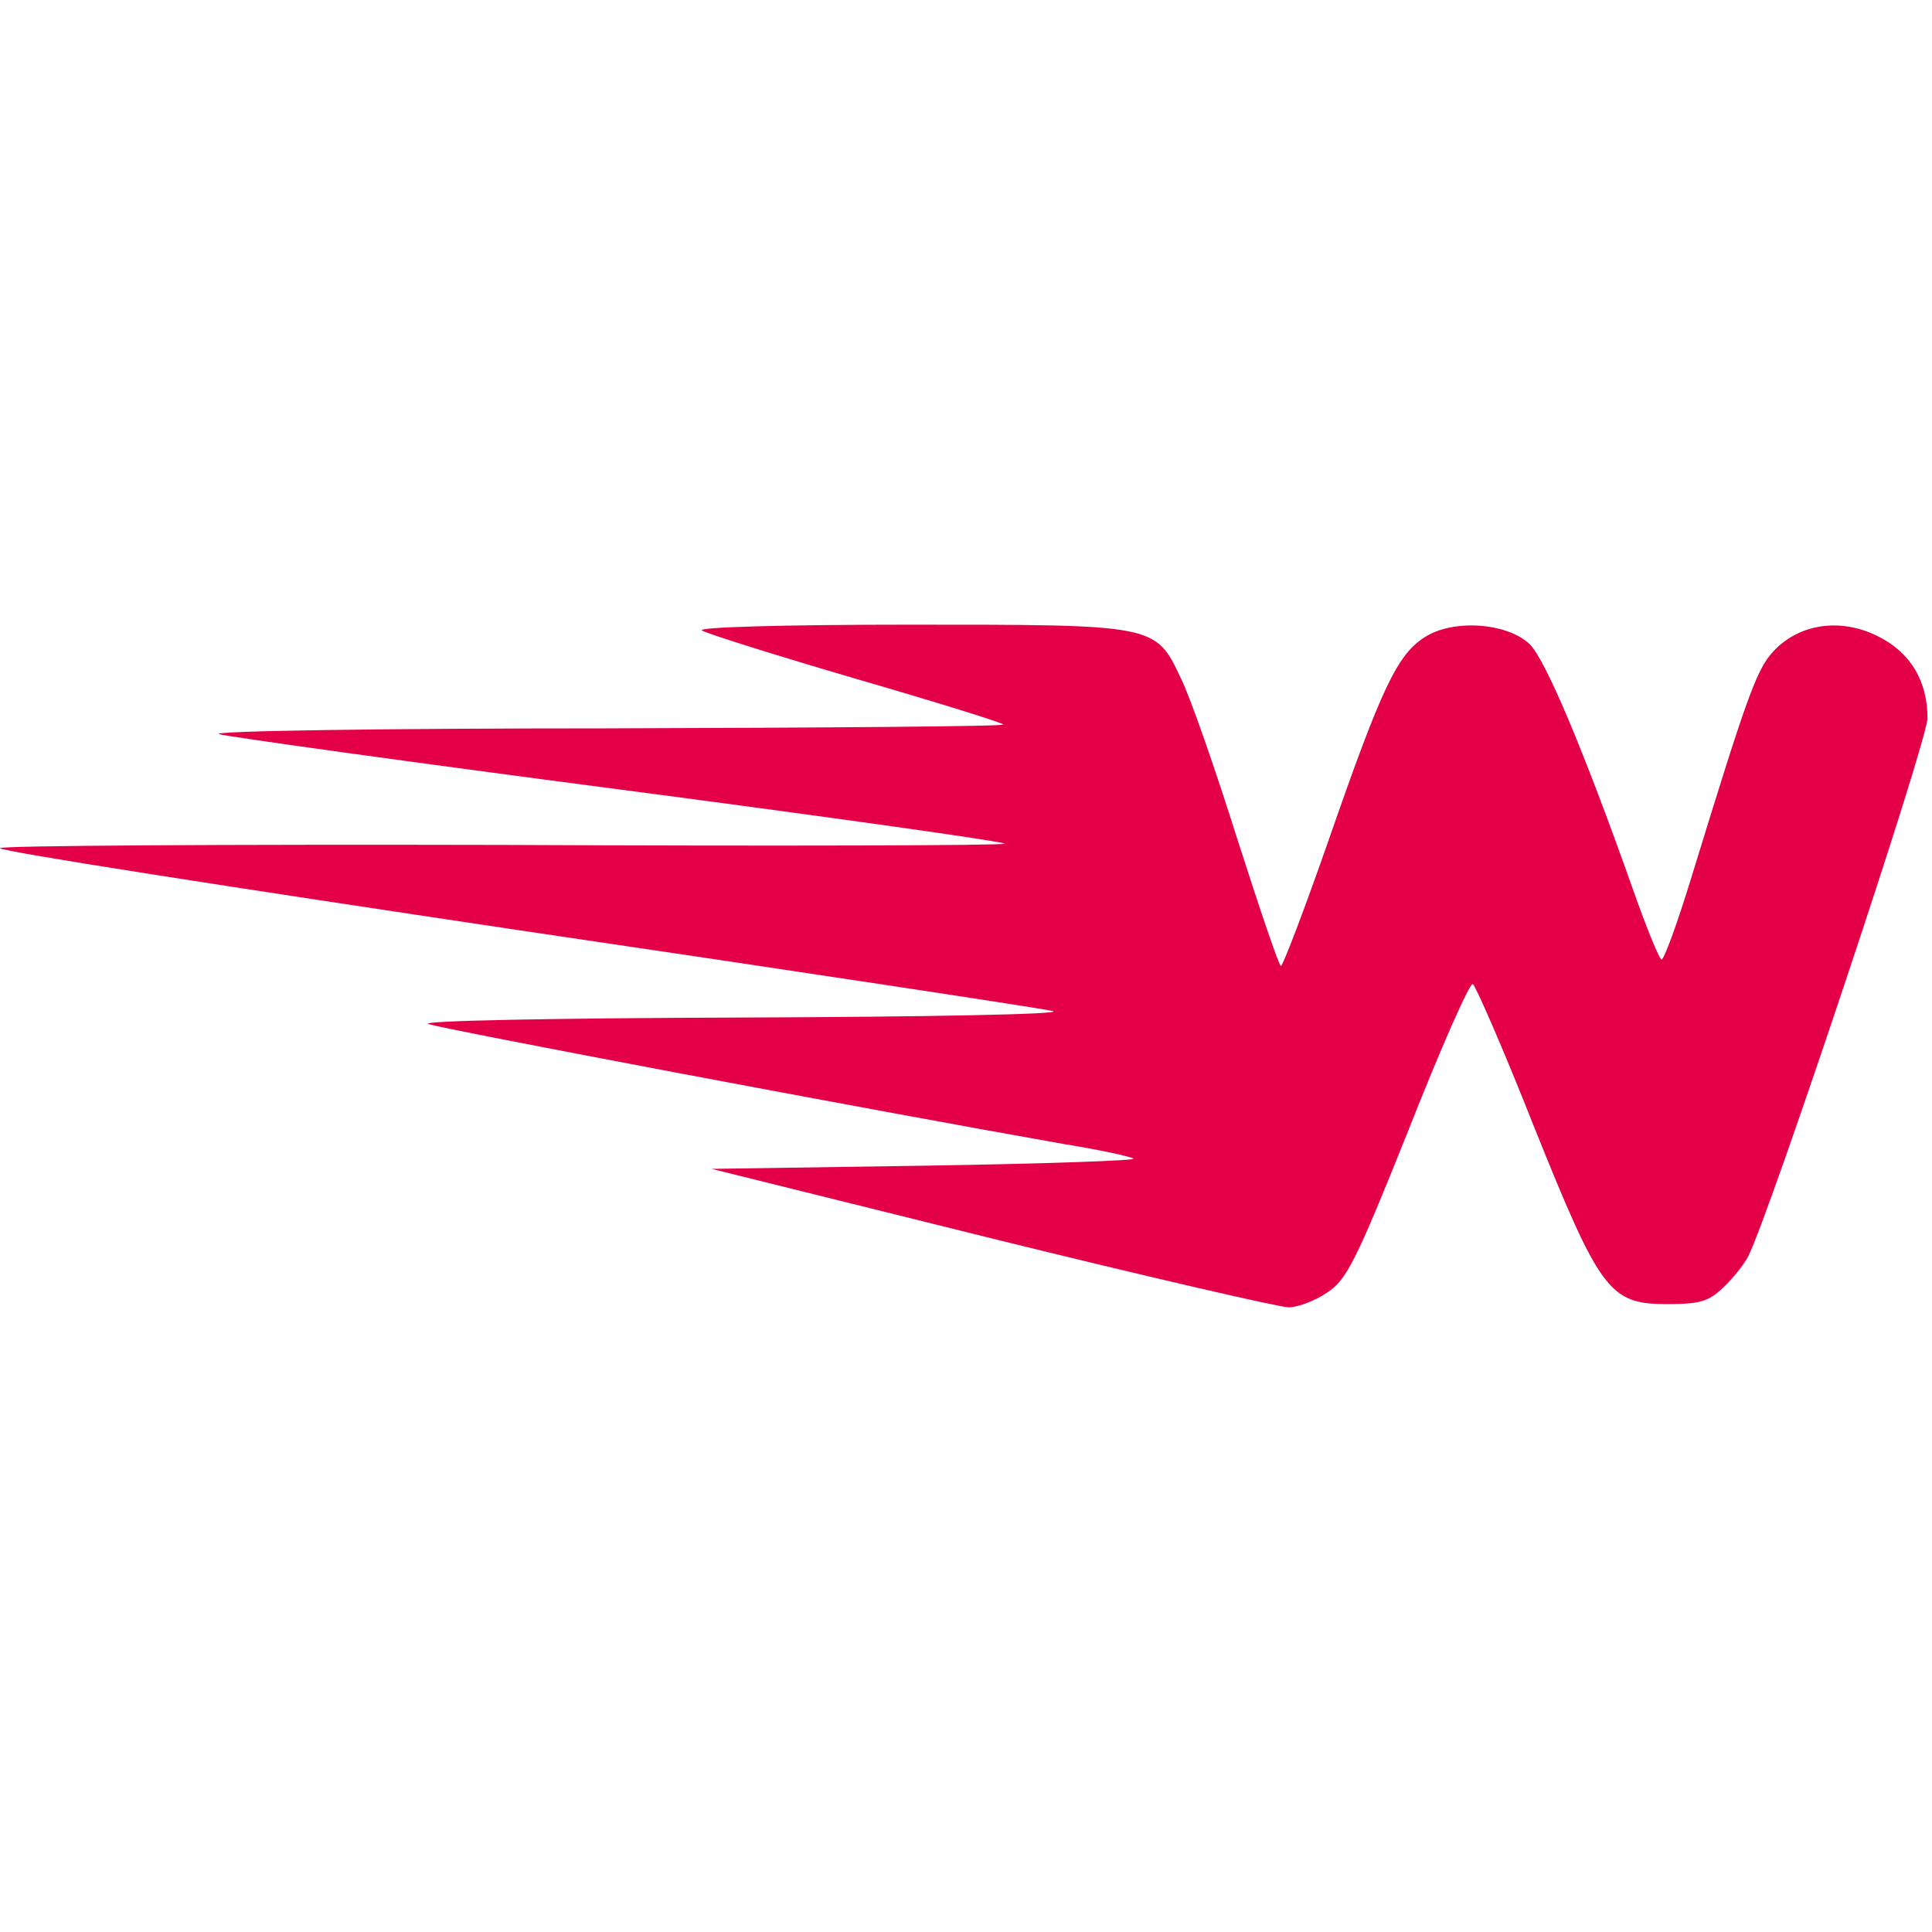 
<svg version="1.0" xmlns="http://www.w3.org/2000/svg"
 width="300pt" height="300pt" viewBox="0 0 300 300"
 preserveAspectRatio="xMidYMid meet">

<g transform="translate(0,300) scale(0.1,-0.1)"
fill="#E40046" stroke="none">
<path d="M1090 2021 c8 -5 116 -39 239 -75 124 -36 227 -68 229 -71 3 -3 -276
-5 -619 -6 -345 0 -613 -4 -599 -9 14 -4 294 -43 623 -86 328 -43 597 -81 597
-84 0 -3 -351 -4 -780 -2 -429 1 -780 -1 -780 -5 0 -5 361 -61 803 -127 441
-65 816 -122 832 -126 17 -5 -199 -9 -480 -10 -301 -1 -502 -5 -490 -10 17 -7
684 -133 990 -187 50 -8 97 -18 105 -22 8 -3 -136 -8 -320 -11 l-335 -5 435
-108 c239 -59 447 -107 461 -107 14 0 41 10 60 23 30 20 44 47 126 252 50 127
95 229 100 227 4 -2 47 -100 94 -219 104 -259 118 -278 208 -278 50 0 64 4 86
25 15 14 33 36 40 50 34 68 278 799 278 835 0 57 -26 101 -75 126 -56 29 -118
22 -159 -17 -30 -29 -41 -58 -134 -361 -21 -68 -41 -123 -45 -123 -3 0 -23 48
-44 108 -79 223 -137 359 -161 382 -35 33 -118 39 -162 11 -43 -27 -67 -77
-149 -313 -38 -109 -72 -198 -75 -198 -3 0 -33 89 -68 198 -34 108 -73 220
-87 248 -40 85 -38 84 -426 84 -192 0 -327 -4 -318 -9z"/>
</g>
</svg>
